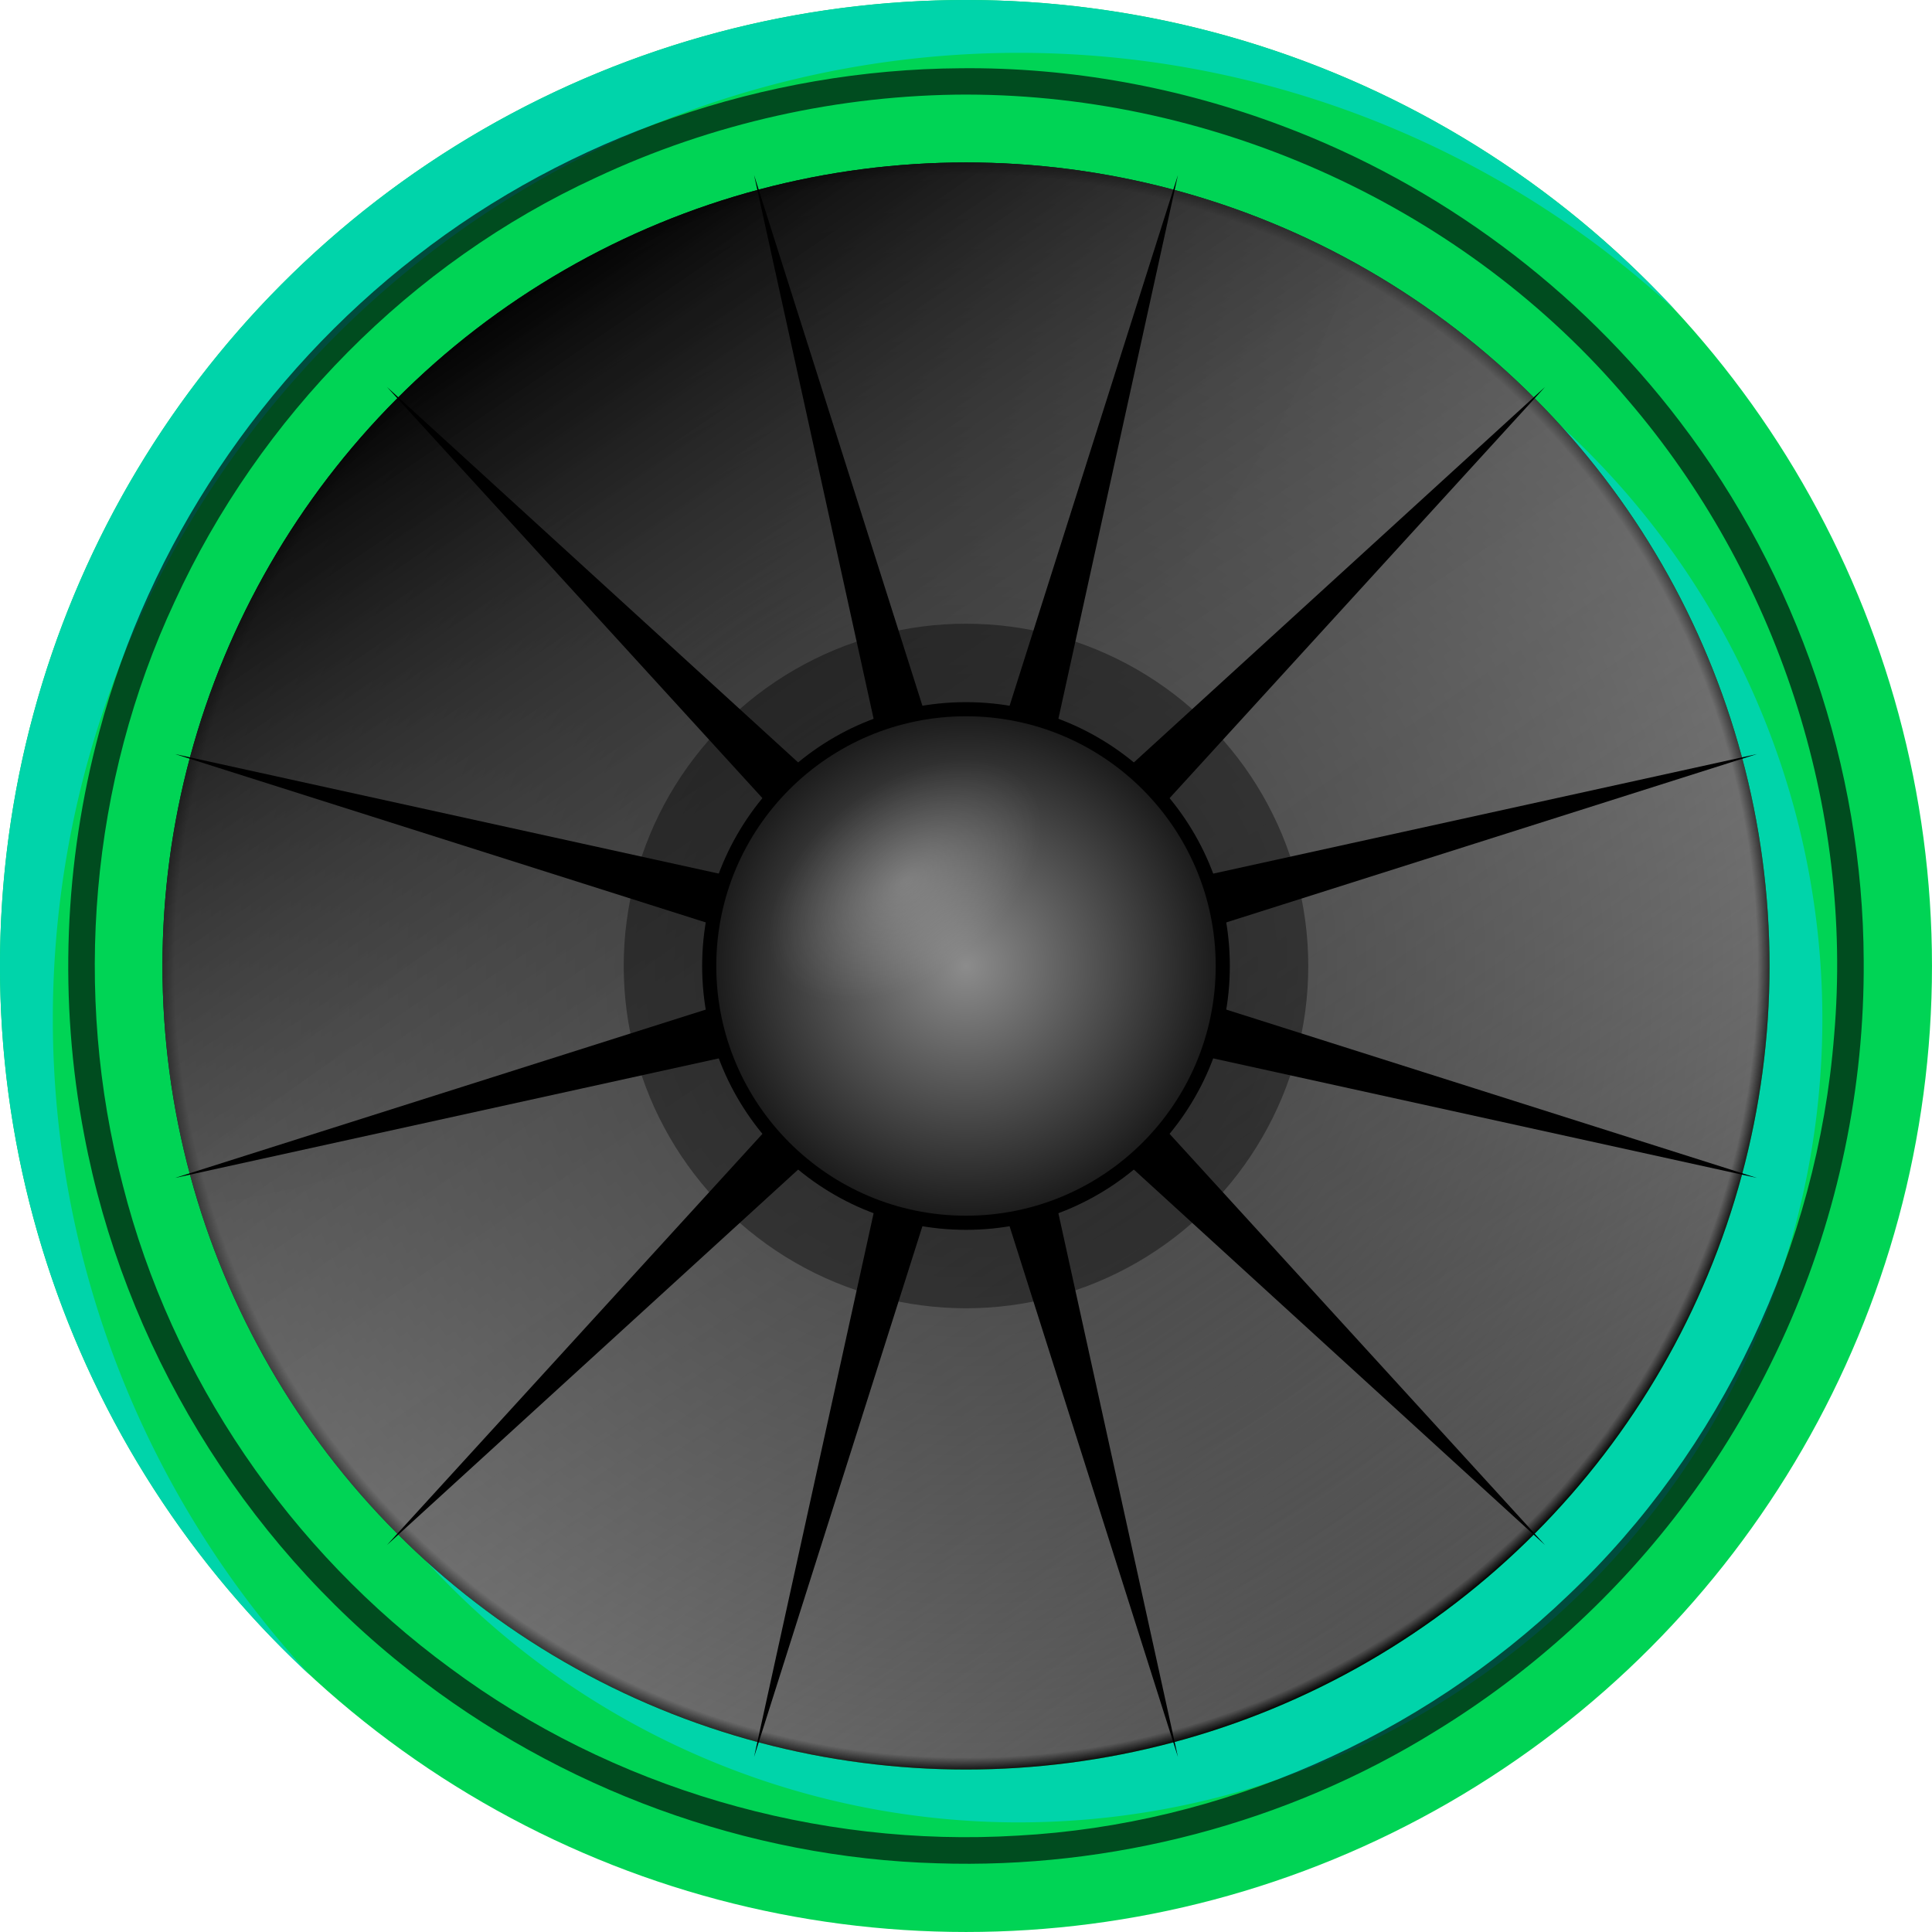 <?xml version="1.0" encoding="UTF-8" standalone="no"?>
<!-- Created with Inkscape (http://www.inkscape.org/) -->

<svg
   width="512"
   height="512"
   viewBox="0 0 135.467 135.467"
   version="1.1"
   id="svg5"
   inkscape:version="1.2.1 (9c6d41e410, 2022-07-14)"
   sodipodi:docname="audio-x-opus.svg"
   xmlns:inkscape="http://www.inkscape.org/namespaces/inkscape"
   xmlns:sodipodi="http://sodipodi.sourceforge.net/DTD/sodipodi-0.dtd"
   xmlns:xlink="http://www.w3.org/1999/xlink"
   xmlns="http://www.w3.org/2000/svg"
   xmlns:svg="http://www.w3.org/2000/svg"
   xmlns:rdf="http://www.w3.org/1999/02/22-rdf-syntax-ns#"
   xmlns:cc="http://creativecommons.org/ns#"
   xmlns:dc="http://purl.org/dc/elements/1.1/">>
  <sodipodi:namedview
     id="namedview7"
     pagecolor="#505050"
     bordercolor="#ffffff"
     borderopacity="1"
     inkscape:showpageshadow="0"
     inkscape:pageopacity="0"
     inkscape:pagecheckerboard="1"
     inkscape:deskcolor="#505050"
     inkscape:document-units="mm"
     showgrid="false"
     inkscape:zoom="1.4467453"
     inkscape:cx="555.03896"
     inkscape:cy="302.05731"
     inkscape:window-width="3252"
     inkscape:window-height="1076"
     inkscape:window-x="1864"
     inkscape:window-y="0"
     inkscape:window-maximized="0"
     inkscape:current-layer="layer1"
     showguides="false" />
  <defs
     id="defs2">
    <linearGradient
       inkscape:collect="always"
       id="linearGradient49668">
      <stop
         style="stop-color:#000000;stop-opacity:1;"
         offset="0.208"
         id="stop49664" />
      <stop
         style="stop-color:#000000;stop-opacity:0;"
         offset="0.647"
         id="stop49666" />
    </linearGradient>
    <linearGradient
       inkscape:collect="always"
       id="linearGradient23044">
      <stop
         style="stop-color:#ffffff;stop-opacity:0.46;"
         offset="0"
         id="stop23040" />
      <stop
         style="stop-color:#ffffff;stop-opacity:0;"
         offset="0.744"
         id="stop23042" />
    </linearGradient>
    <linearGradient
       inkscape:collect="always"
       id="linearGradient12717">
      <stop
         style="stop-color:#000000;stop-opacity:1;"
         offset="0"
         id="stop12711" />
      <stop
         style="stop-color:#505050;stop-opacity:1;"
         offset="0.985"
         id="stop12713" />
      <stop
         style="stop-color:#000000;stop-opacity:1;"
         offset="1"
         id="stop12715" />
    </linearGradient>
    <linearGradient
       inkscape:collect="always"
       id="linearGradient11153">
      <stop
         style="stop-color:#8c8c8c;stop-opacity:1;"
         offset="0"
         id="stop11149" />
      <stop
         style="stop-color:#1c1c1c;stop-opacity:1;"
         offset="1"
         id="stop11151" />
    </linearGradient>
    <linearGradient
       inkscape:collect="always"
       id="linearGradient8872">
      <stop
         style="stop-color:#ffffff;stop-opacity:0;"
         offset="0"
         id="stop8868" />
      <stop
         style="stop-color:#000000;stop-opacity:1;"
         offset="1"
         id="stop8870" />
    </linearGradient>
    <rect
       x="-444.119"
       y="592.839"
       width="466.719"
       height="433.566"
       id="rect1259" />
    <radialGradient
       inkscape:collect="always"
       xlink:href="#linearGradient12717"
       id="radialGradient8874"
       cx="67.733"
       cy="67.733"
       fx="67.733"
       fy="67.733"
       r="56.342"
       gradientUnits="userSpaceOnUse"
       gradientTransform="translate(3.5603841e-6)" />
    <radialGradient
       inkscape:collect="always"
       xlink:href="#linearGradient11153"
       id="radialGradient11155"
       cx="192.789"
       cy="100.107"
       fx="192.789"
       fy="100.107"
       r="17.51"
       gradientUnits="userSpaceOnUse"
       gradientTransform="translate(-125.056,-32.374)" />
    <filter
       inkscape:collect="always"
       style="color-interpolation-filters:sRGB"
       id="filter11915"
       x="-0.672"
       y="-0.672"
       width="2.343"
       height="2.343">
      <feGaussianBlur
         inkscape:collect="always"
         stdDeviation="13.431"
         id="feGaussianBlur11917" />
    </filter>
    <linearGradient
       inkscape:collect="always"
       xlink:href="#linearGradient8872"
       id="linearGradient13445"
       x1="385.466"
       y1="146.146"
       x2="320.079"
       y2="50.416"
       gradientUnits="userSpaceOnUse"
       gradientTransform="translate(-285.043,-30.548)" />
    <rect
       x="-444.119"
       y="592.839"
       width="466.719"
       height="433.566"
       id="rect22076" />
    <filter
       inkscape:collect="always"
       style="color-interpolation-filters:sRGB"
       id="filter44116"
       x="-0.035"
       y="-0.035"
       width="1.069"
       height="1.069">
      <feGaussianBlur
         inkscape:collect="always"
         stdDeviation="1.819"
         id="feGaussianBlur44118" />
    </filter>
    <filter
       inkscape:collect="always"
       style="color-interpolation-filters:sRGB"
       id="filter4460"
       x="-0.115"
       y="-0.115"
       width="1.229"
       height="1.229">
      <feGaussianBlur
         inkscape:collect="always"
         stdDeviation="1.766"
         id="feGaussianBlur4462" />
    </filter>
    <filter
       inkscape:collect="always"
       style="color-interpolation-filters:sRGB"
       id="filter20474"
       x="-0.108"
       y="-0.108"
       width="1.217"
       height="1.217">
      <feGaussianBlur
         inkscape:collect="always"
         stdDeviation="5.011"
         id="feGaussianBlur20476" />
    </filter>
    <filter
       inkscape:collect="always"
       style="color-interpolation-filters:sRGB"
       id="filter20523"
       x="-0.009"
       y="-0.009"
       width="1.018"
       height="1.018">
      <feGaussianBlur
         inkscape:collect="always"
         stdDeviation="0.36"
         id="feGaussianBlur20525" />
    </filter>
    <radialGradient
       inkscape:collect="always"
       xlink:href="#linearGradient23044"
       id="radialGradient23046"
       cx="61.893"
       cy="59.15"
       fx="61.893"
       fy="59.15"
       r="11.645"
       gradientTransform="matrix(1,-0.767,0.466,0.608,-25.995,73.254)"
       gradientUnits="userSpaceOnUse" />
    <linearGradient
       inkscape:collect="always"
       xlink:href="#linearGradient49668"
       id="linearGradient49670"
       x1="15.762"
       y1="1.367"
       x2="84.499"
       y2="94.528"
       gradientUnits="userSpaceOnUse" />
    <filter
       inkscape:collect="always"
       style="color-interpolation-filters:sRGB"
       id="filter1770"
       x="-0.036"
       y="-0.042"
       width="1.073"
       height="1.083">
      <feGaussianBlur
         inkscape:collect="always"
         stdDeviation="1.269"
         id="feGaussianBlur1772" />
    </filter>
  </defs>
  <g
     inkscape:groupmode="layer"
     id="g1830"
     inkscape:label="opus"
     transform="translate(-222.683,-15.496)"
     style="display:inline;fill:#000080">
    <circle
       style="fill:#00d455;fill-opacity:1;stroke:none;stroke-width:3.556;stroke-linecap:square;stroke-linejoin:round"
       id="circle1826"
       cx="290.416"
       cy="83.229"
       r="67.733"
       inkscape:export-filename="audio-x-vorbis+ogg.png"
       inkscape:export-xdpi="3.0000002"
       inkscape:export-ydpi="3.0000002"
       inkscape:label="circle1826" />
    <path
       id="path1828"
       style="display:inline;fill:#00d4aa;fill-opacity:1;stroke:none;stroke-width:3.556;stroke-linecap:square;stroke-linejoin:round"
       d="m 294.12,143.276 a 56.342,56.342 0 0 0 56.342,-56.342 56.342,56.342 0 0 0 -18.406,-41.641 56.342,56.342 0 0 1 14.701,37.937 56.342,56.342 0 0 1 -56.342,56.342 56.342,56.342 0 0 1 -37.937,-14.701 56.342,56.342 0 0 0 41.641,18.406 z m -49.711,-10.335 a 67.733,67.733 0 0 1 -18.022,-46.007 67.733,67.733 0 0 1 67.733,-67.733 67.733,67.733 0 0 1 46.004,18.025 67.733,67.733 0 0 0 -49.709,-21.729 67.733,67.733 0 0 0 -67.733,67.733 67.733,67.733 0 0 0 21.726,49.711 z"
       inkscape:label="highlight-master" />
  </g>
  <g
     inkscape:groupmode="layer"
     id="layer1"
     inkscape:label="nsf"
     style="display:none">
    <circle
       style="display:inline;fill:#808080;fill-opacity:1;stroke:none;stroke-width:3.556;stroke-linecap:square;stroke-linejoin:round"
       id="circle846"
       cx="67.733"
       cy="67.733"
       r="67.733"
       inkscape:export-filename="audio-x-vorbis+ogg.png"
       inkscape:export-xdpi="3.0000002"
       inkscape:export-ydpi="3.0000002" />
    <path
       id="path20157"
       style="display:inline;fill:#000000;fill-opacity:1;stroke:none;stroke-width:3.556;stroke-linecap:square;stroke-linejoin:round"
       d="M 60.336,0.453 V 135.014 a 67.733,67.733 0 0 0 7.397,0.453 67.733,67.733 0 0 0 7.397,-0.453 V 0.409 A 67.733,67.733 0 0 0 67.733,-1.6666669e-7 67.733,67.733 0 0 0 60.336,0.453 Z" />
    <path
       id="circle846-1-2-7"
       style="display:inline;fill:#d40000;fill-opacity:1;stroke:none;stroke-width:3.556;stroke-linecap:square;stroke-linejoin:round"
       d="M 89.926,3.765 V 131.702 a 67.733,67.733 0 0 0 14.795,-7.247 V 11.022 A 67.733,67.733 0 0 0 89.926,3.765 Z m -44.386,0.049 A 67.733,67.733 0 0 0 30.745,11.06 V 124.455 a 67.733,67.733 0 0 0 14.795,7.247 z" />
    <path
       id="path848"
       style="display:inline;opacity:0.28;fill:#ffffff;fill-opacity:1;stroke:none;stroke-width:3.556;stroke-linecap:square;stroke-linejoin:round"
       d="M 71.438,127.78 A 56.342,56.342 0 0 0 127.78,71.438 56.342,56.342 0 0 0 109.374,29.797 a 56.342,56.342 0 0 1 14.701,37.937 56.342,56.342 0 0 1 -56.342,56.342 56.342,56.342 0 0 1 -37.937,-14.701 56.342,56.342 0 0 0 41.641,18.406 z M 21.726,117.445 A 67.733,67.733 0 0 1 3.704,71.438 67.733,67.733 0 0 1 71.438,3.704 67.733,67.733 0 0 1 117.442,21.729 67.733,67.733 0 0 0 67.733,0 67.733,67.733 0 0 0 1.5031738e-5,67.733 67.733,67.733 0 0 0 21.726,117.445 Z"
       inkscape:label="highlight-master" />
  </g>
  <g
     inkscape:groupmode="layer"
     id="layer3"
     inkscape:label="Base"
     style="display:inline"
     sodipodi:insensitive="true">
    <circle
       style="display:inline;fill:url(#radialGradient8874);fill-opacity:1;stroke:none;stroke-width:2.958;stroke-linecap:square;stroke-linejoin:round"
       id="path788-2"
       cx="67.733"
       cy="67.733"
       r="56.342"
       inkscape:export-filename="audio-x-vorbis+ogg.png"
       inkscape:export-xdpi="3.0000002"
       inkscape:export-ydpi="3.0000002"
       inkscape:label="cone-base" />
    <circle
       style="display:inline;opacity:1;mix-blend-mode:normal;fill:url(#linearGradient13445);fill-opacity:1;stroke:none;stroke-width:2.958;stroke-linecap:square;stroke-linejoin:round"
       id="path788-2-2"
       cx="67.733"
       cy="67.733"
       r="56.342"
       inkscape:export-filename="audio-x-vorbis+ogg.png"
       inkscape:export-xdpi="3.0000002"
       inkscape:export-ydpi="3.0000002"
       inkscape:label="shadow-grad" />
    <path
       id="path788-2-2-61"
       style="display:inline;opacity:0.28;mix-blend-mode:normal;fill:url(#linearGradient49670);fill-opacity:1;stroke:none;stroke-width:2.958;stroke-linecap:square;stroke-linejoin:round;filter:url(#filter1770)"
       inkscape:label="cone-shadow"
       d="M 67.733,11.391 A 56.342,56.342 0 0 0 11.391,67.733 56.342,56.342 0 0 0 13.951,84.504 33.599,67.198 49.96 0 0 63.427,60.275 33.599,67.198 49.96 0 0 94.96,18.412 56.342,56.342 0 0 0 67.733,11.391 Z" />
    <path
       sodipodi:type="star"
       style="display:inline;opacity:1;mix-blend-mode:normal;fill:#000000;fill-opacity:1;stroke-width:3.556;stroke-linecap:square;stroke-linejoin:round;filter:url(#filter20474)"
       id="path3284"
       inkscape:flatsided="false"
       sodipodi:sides="12"
       sodipodi:cx="195.50226"
       sodipodi:cy="20.229614"
       sodipodi:r1="57.417301"
       sodipodi:r2="8.6125937"
       sodipodi:arg1="0.78539816"
       sodipodi:arg2="1.0471975"
       inkscape:rounded="0"
       inkscape:randomized="0"
       d="M 236.102,60.83 199.809,27.688 210.363,75.69 195.502,28.842 180.642,75.69 191.196,27.688 154.902,60.83 188.044,24.536 140.041,35.09 186.89,20.23 140.041,5.369 188.044,15.923 154.902,-20.371 l 36.294,33.141 -10.554,-48.002 14.861,46.848 14.861,-46.848 -10.554,48.002 36.294,-33.141 -33.141,36.294 48.002,-10.554 -46.848,14.861 46.848,14.861 -48.002,-10.554 z"
       inkscape:transform-center-x="2.4630204e-06"
       transform="translate(-127.769,47.504)"
       inkscape:label="star" />
    <circle
       style="display:inline;opacity:1;mix-blend-mode:normal;fill:#000000;fill-opacity:1;stroke:none;stroke-width:0.971;stroke-linecap:square;stroke-linejoin:round;filter:url(#filter4460)"
       id="circle3722"
       cx="67.733"
       cy="67.733"
       inkscape:export-filename="audio-x-vorbis+ogg.png"
       inkscape:export-xdpi="3.0000002"
       inkscape:export-ydpi="3.0000002"
       r="18.5"
       inkscape:label="shadow-sm" />
    <circle
       style="display:inline;opacity:0.621;mix-blend-mode:normal;fill:#000000;fill-opacity:1;stroke:none;stroke-width:1.26;stroke-linecap:square;stroke-linejoin:round;filter:url(#filter11915)"
       id="path788-2-0-6"
       cx="67.733"
       cy="67.733"
       inkscape:export-filename="audio-x-vorbis+ogg.png"
       inkscape:export-xdpi="3.0000002"
       inkscape:export-ydpi="3.0000002"
       r="24"
       inkscape:label="shadow-lrg" />
    <circle
       style="display:inline;opacity:1;fill:url(#radialGradient11155);fill-opacity:1;stroke:none;stroke-width:2.571;stroke-linecap:square;stroke-linejoin:round"
       id="path11147"
       cx="67.733"
       cy="67.733"
       r="17.51"
       inkscape:label="cone-center" />
    <path
       id="path11147-5"
       style="display:inline;opacity:0.464;fill:url(#radialGradient23046);fill-opacity:1;stroke:none;stroke-width:2.571;stroke-linecap:square;stroke-linejoin:round"
       d="M 69.321,52.87 A 17.51,17.51 0 0 0 51.836,69.719 17.51,17.51 0 0 0 57.641,70.722 17.51,17.51 0 0 0 75.126,53.861 17.51,17.51 0 0 0 69.321,52.87 Z"
       inkscape:label="top-highlight" />
    <path
       id="path788-4"
       style="display:inline;opacity:0.8;mix-blend-mode:multiply;fill:#000000;stroke:none;stroke-width:3.556;stroke-linecap:square;stroke-linejoin:round;filter:url(#filter44116)"
       d="m 67.359,4.786 c -13.663,0.079 -27.387,4.764 -38.202,13.206 -10.749,8.335 -18.688,20.18 -22.195,33.317 -2.477,9.204 -2.851,18.861 -1.067,28.226 2.76,14.699 11.037,28.393 22.854,37.637 10.496,8.27 23.666,13.101 36.961,13.477 12.182,0.409 24.511,-2.8 34.899,-9.235 6.82,-4.164 12.863,-9.672 17.661,-16.139 2.778,-3.748 5.08,-7.724 6.986,-11.991 3.63,-8.153 5.489,-17.063 5.422,-25.946 C 130.628,53.845 126.029,40.353 117.812,29.591 110.708,20.227 100.912,12.954 89.91,8.826 82.742,6.122 75.049,4.707 67.359,4.786 Z m 0.441,1.846 c 17.558,0.026 35.004,7.962 46.339,21.412 10.443,12.173 15.854,28.576 14.464,44.577 -1.168,14.768 -7.883,29.055 -18.657,39.247 -10.34,9.918 -24.249,16.059 -38.57,16.84 -14.106,0.864 -28.482,-3.324 -39.833,-11.764 -11.208,-8.22 -19.51,-20.354 -22.932,-33.841 -3.534,-13.512 -2.287,-28.242 3.63,-40.907 5.952,-12.969 16.568,-23.771 29.549,-29.744 8.107,-3.805 17.054,-5.81 26.01,-5.821 z"
       inkscape:label="ring-blur" />
    <path
       id="path13239"
       style="color:#000000;display:inline;opacity:0.048;fill:#000000;stroke-width:1.062;stroke-linecap:square;stroke-linejoin:round;-inkscape-stroke:none;filter:url(#filter20523)"
       d="m 67.733,20.733 c -25.954,0 -47,21.046 -47,47 0,25.954 21.046,47 47,47 25.954,0 47,-21.046 47,-47 0,-25.954 -21.046,-47 -47,-47 z m 0,0.531 c 25.667,0 46.469,20.802 46.469,46.469 0,25.667 -20.802,46.469 -46.469,46.469 -25.667,0 -46.469,-20.802 -46.469,-46.469 0,-25.667 20.802,-46.469 46.469,-46.469 z m 0,10.09 c -20.088,0 -36.379,16.291 -36.379,36.379 0,20.088 16.291,36.379 36.379,36.379 20.088,0 36.379,-16.291 36.379,-36.379 0,-20.088 -16.291,-36.379 -36.379,-36.379 z m 0,0.531 c 19.801,1e-6 35.847,16.046 35.847,35.847 0,19.801 -16.046,35.847 -35.847,35.847 -19.801,0 -35.847,-16.046 -35.847,-35.847 0,-19.801 16.046,-35.847 35.847,-35.847 z m 0,10.09 c -14.222,0 -25.757,11.535 -25.757,25.757 0,14.222 11.535,25.757 25.757,25.757 14.222,0 25.757,-11.535 25.757,-25.757 0,-14.222 -11.535,-25.757 -25.757,-25.757 z m 0,0.531 c 13.935,0 25.226,11.291 25.226,25.226 0,13.935 -11.291,25.226 -25.226,25.226 -13.935,0 -25.226,-11.291 -25.226,-25.226 0,-13.935 11.291,-25.226 25.226,-25.226 z"
       inkscape:label="cone-rings" />
  </g>
</svg>

